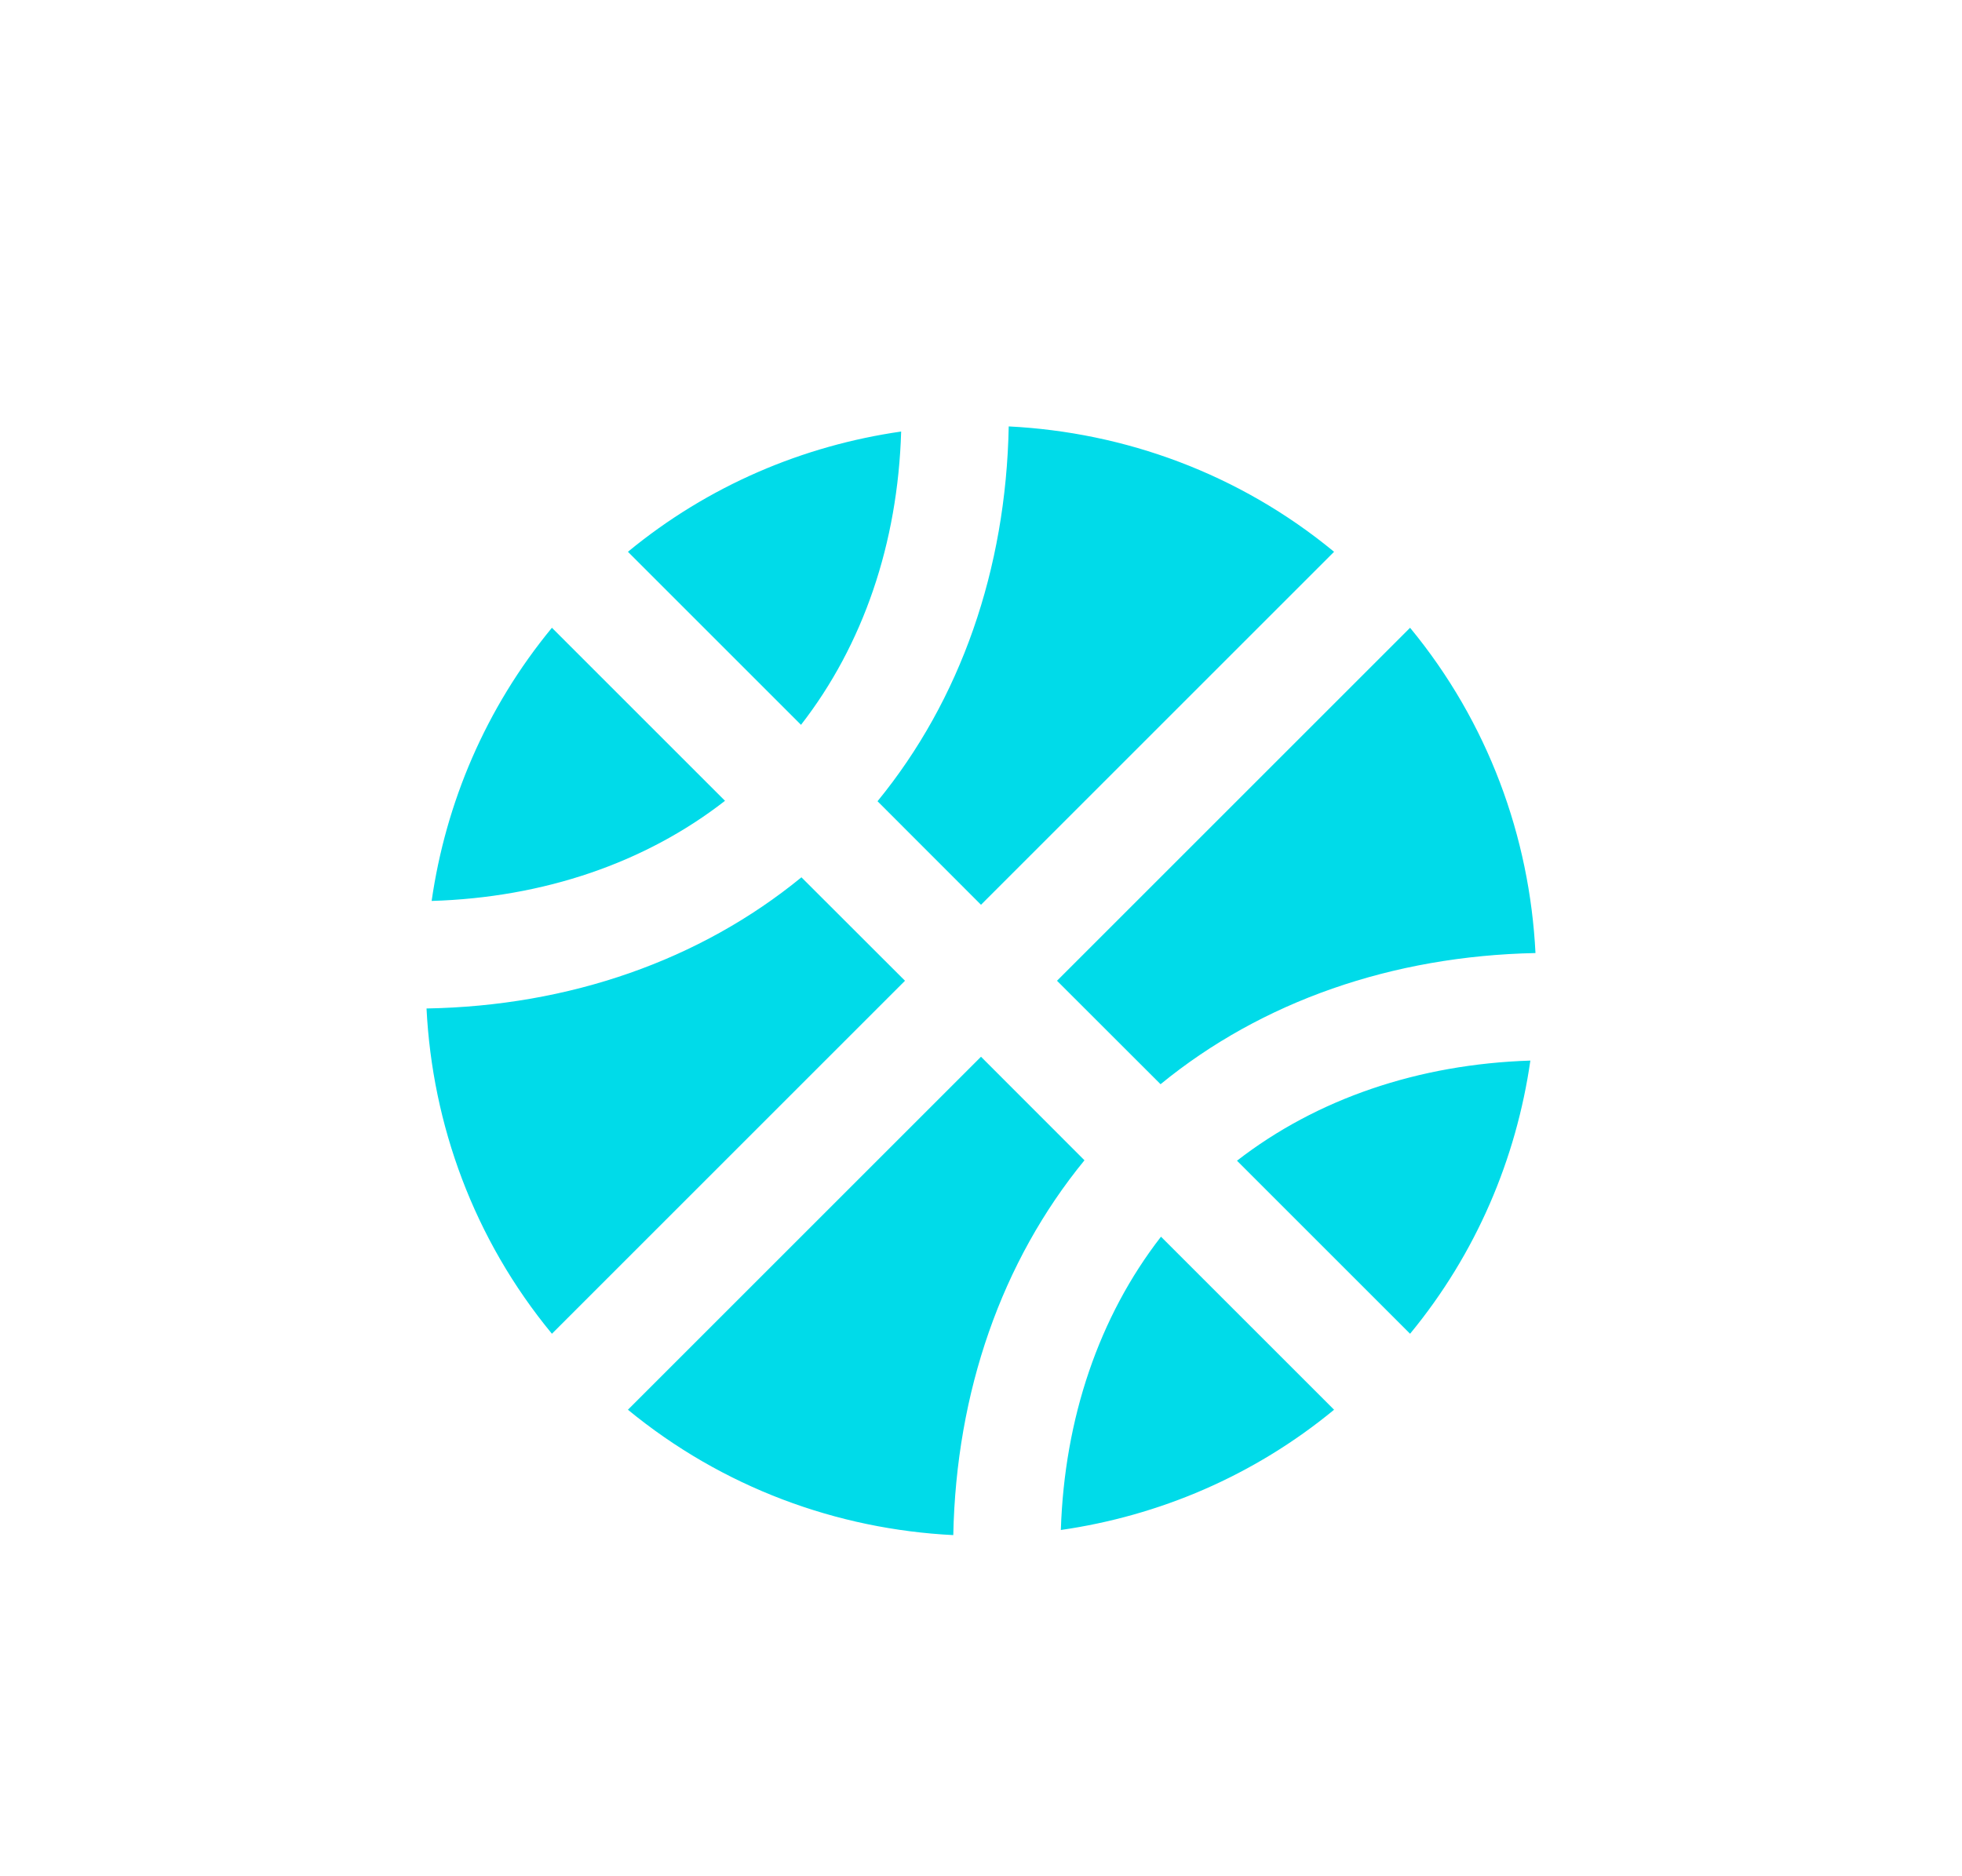 <svg width="23" height="22" viewBox="0 0 23 22" fill="none" xmlns="http://www.w3.org/2000/svg">
<path d="M10.564 5.06C9.416 5.225 8.305 5.692 7.361 6.47L9.39 8.499C10.119 7.561 10.525 6.371 10.564 5.06V5.06ZM11.5 10.609L15.639 6.47C14.527 5.553 13.185 5.068 11.825 5C11.793 6.675 11.261 8.205 10.287 9.395L11.5 10.609ZM6.47 7.361C5.692 8.305 5.225 9.416 5.06 10.564C6.371 10.525 7.563 10.119 8.499 9.39L6.47 7.361ZM13.605 12.713C14.792 11.741 16.323 11.209 18 11.175C17.932 9.815 17.447 8.473 16.53 7.361L12.391 11.5L13.605 12.713V12.713ZM11.5 12.391L7.361 16.53C8.473 17.444 9.815 17.932 11.175 18C11.209 16.323 11.741 14.792 12.713 13.605L11.5 12.391ZM16.53 15.639C17.308 14.695 17.775 13.584 17.94 12.436C16.627 12.478 15.437 12.884 14.501 13.61L16.53 15.639ZM9.395 10.287C8.205 11.261 6.675 11.796 5 11.825C5.068 13.185 5.553 14.527 6.47 15.639L10.609 11.5L9.395 10.287ZM12.436 17.94C13.584 17.775 14.695 17.308 15.639 16.53L13.61 14.501C12.884 15.437 12.478 16.629 12.436 17.94Z" fill="#00DBE9"/>
</svg>
